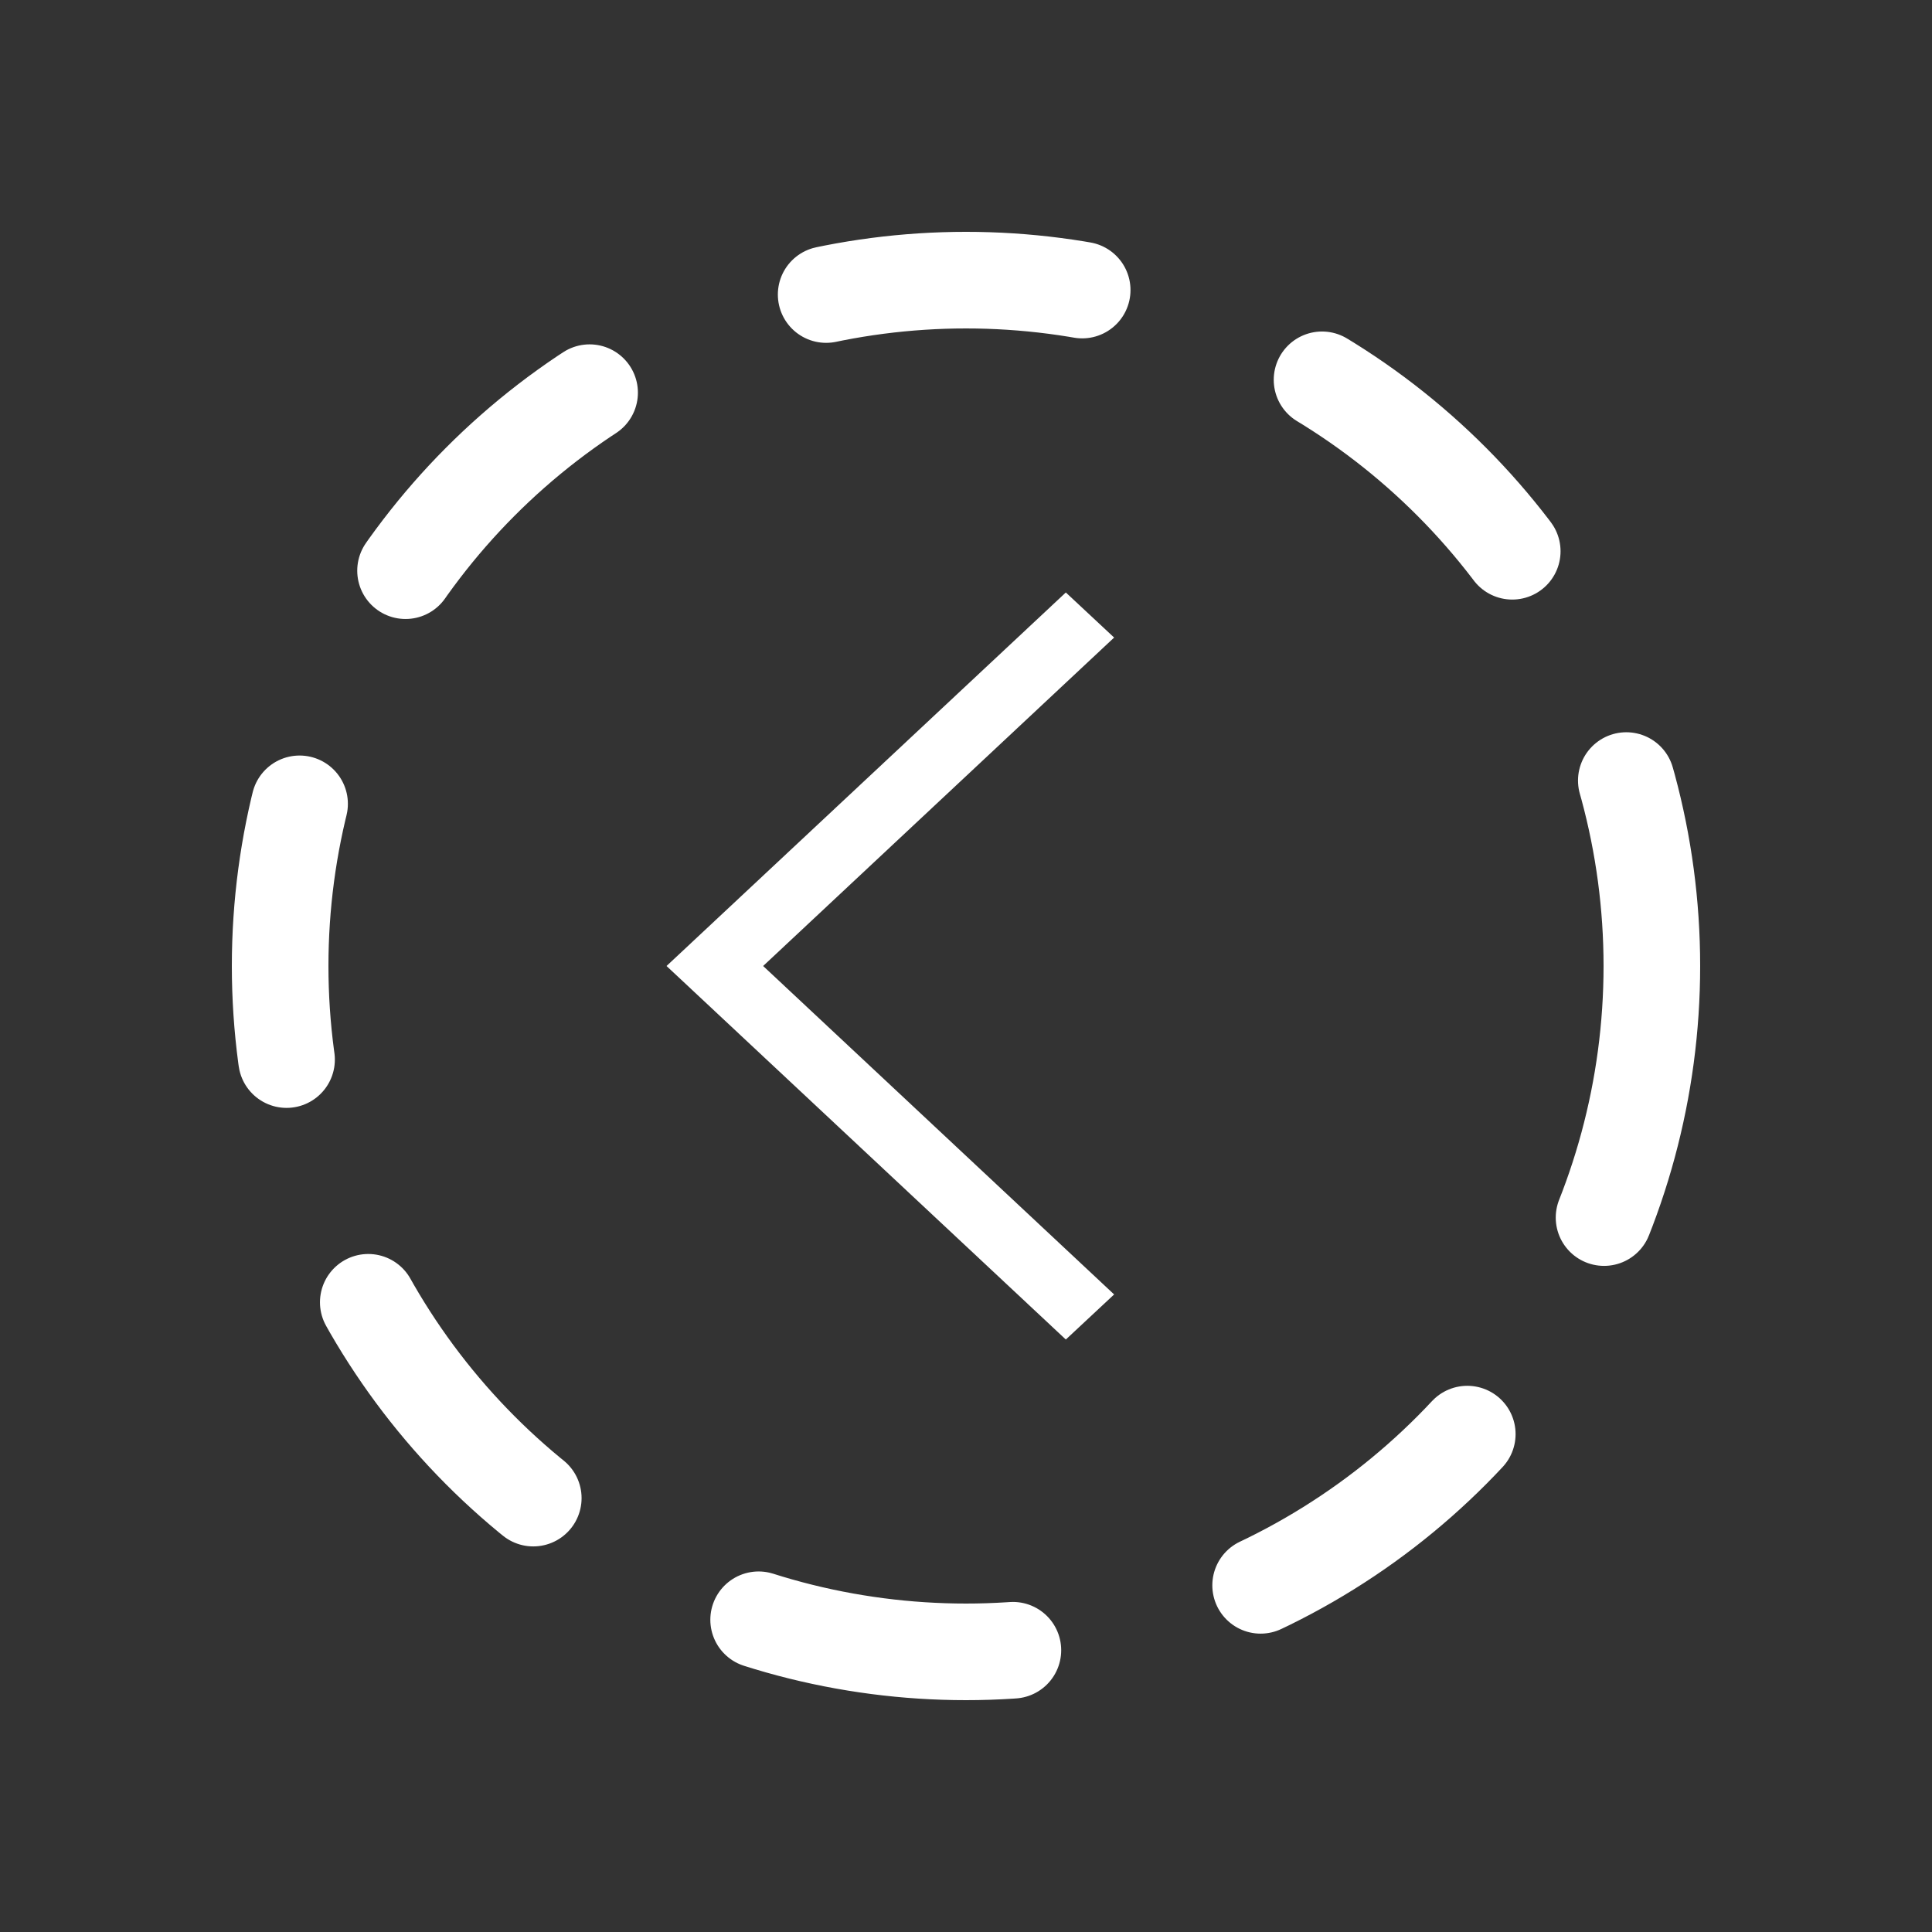 <?xml version="1.0" encoding="utf-8"?>
<!-- Generator: Adobe Illustrator 21.1.0, SVG Export Plug-In . SVG Version: 6.00 Build 0)  -->
<svg version="1.1" id="Camada_1" xmlns="http://www.w3.org/2000/svg" xmlns:xlink="http://www.w3.org/1999/xlink" x="0px" y="0px"
	 viewBox="0 0 60 60" style="enable-background:new 0 0 60 60;" xml:space="preserve">
<rect x="0" y="0" width="60" height="60" fill="#333333" stroke="none"/>
<style type="text/css">
	.st0{fill:none;stroke:#FFFFFF;stroke-width:3;stroke-linecap:round;stroke-miterlimit:10;stroke-dasharray:8;}
	.st1{fill:#FFFFFF;}
</style>
<title>Ativo 1</title>
<g id="Camada_2_1_">
	<g>
		<g id="Camada_1-2_9_">
			<circle class="st0" cx="30" cy="30" r="21.3"/>
			<g>
				<polygon class="st1" points="23.7,30 34.6,40.2 33.1,41.6 20.7,30 33.1,18.4 34.6,19.8 				"/>
			</g>
		</g>
	</g>
</g>
</svg>

